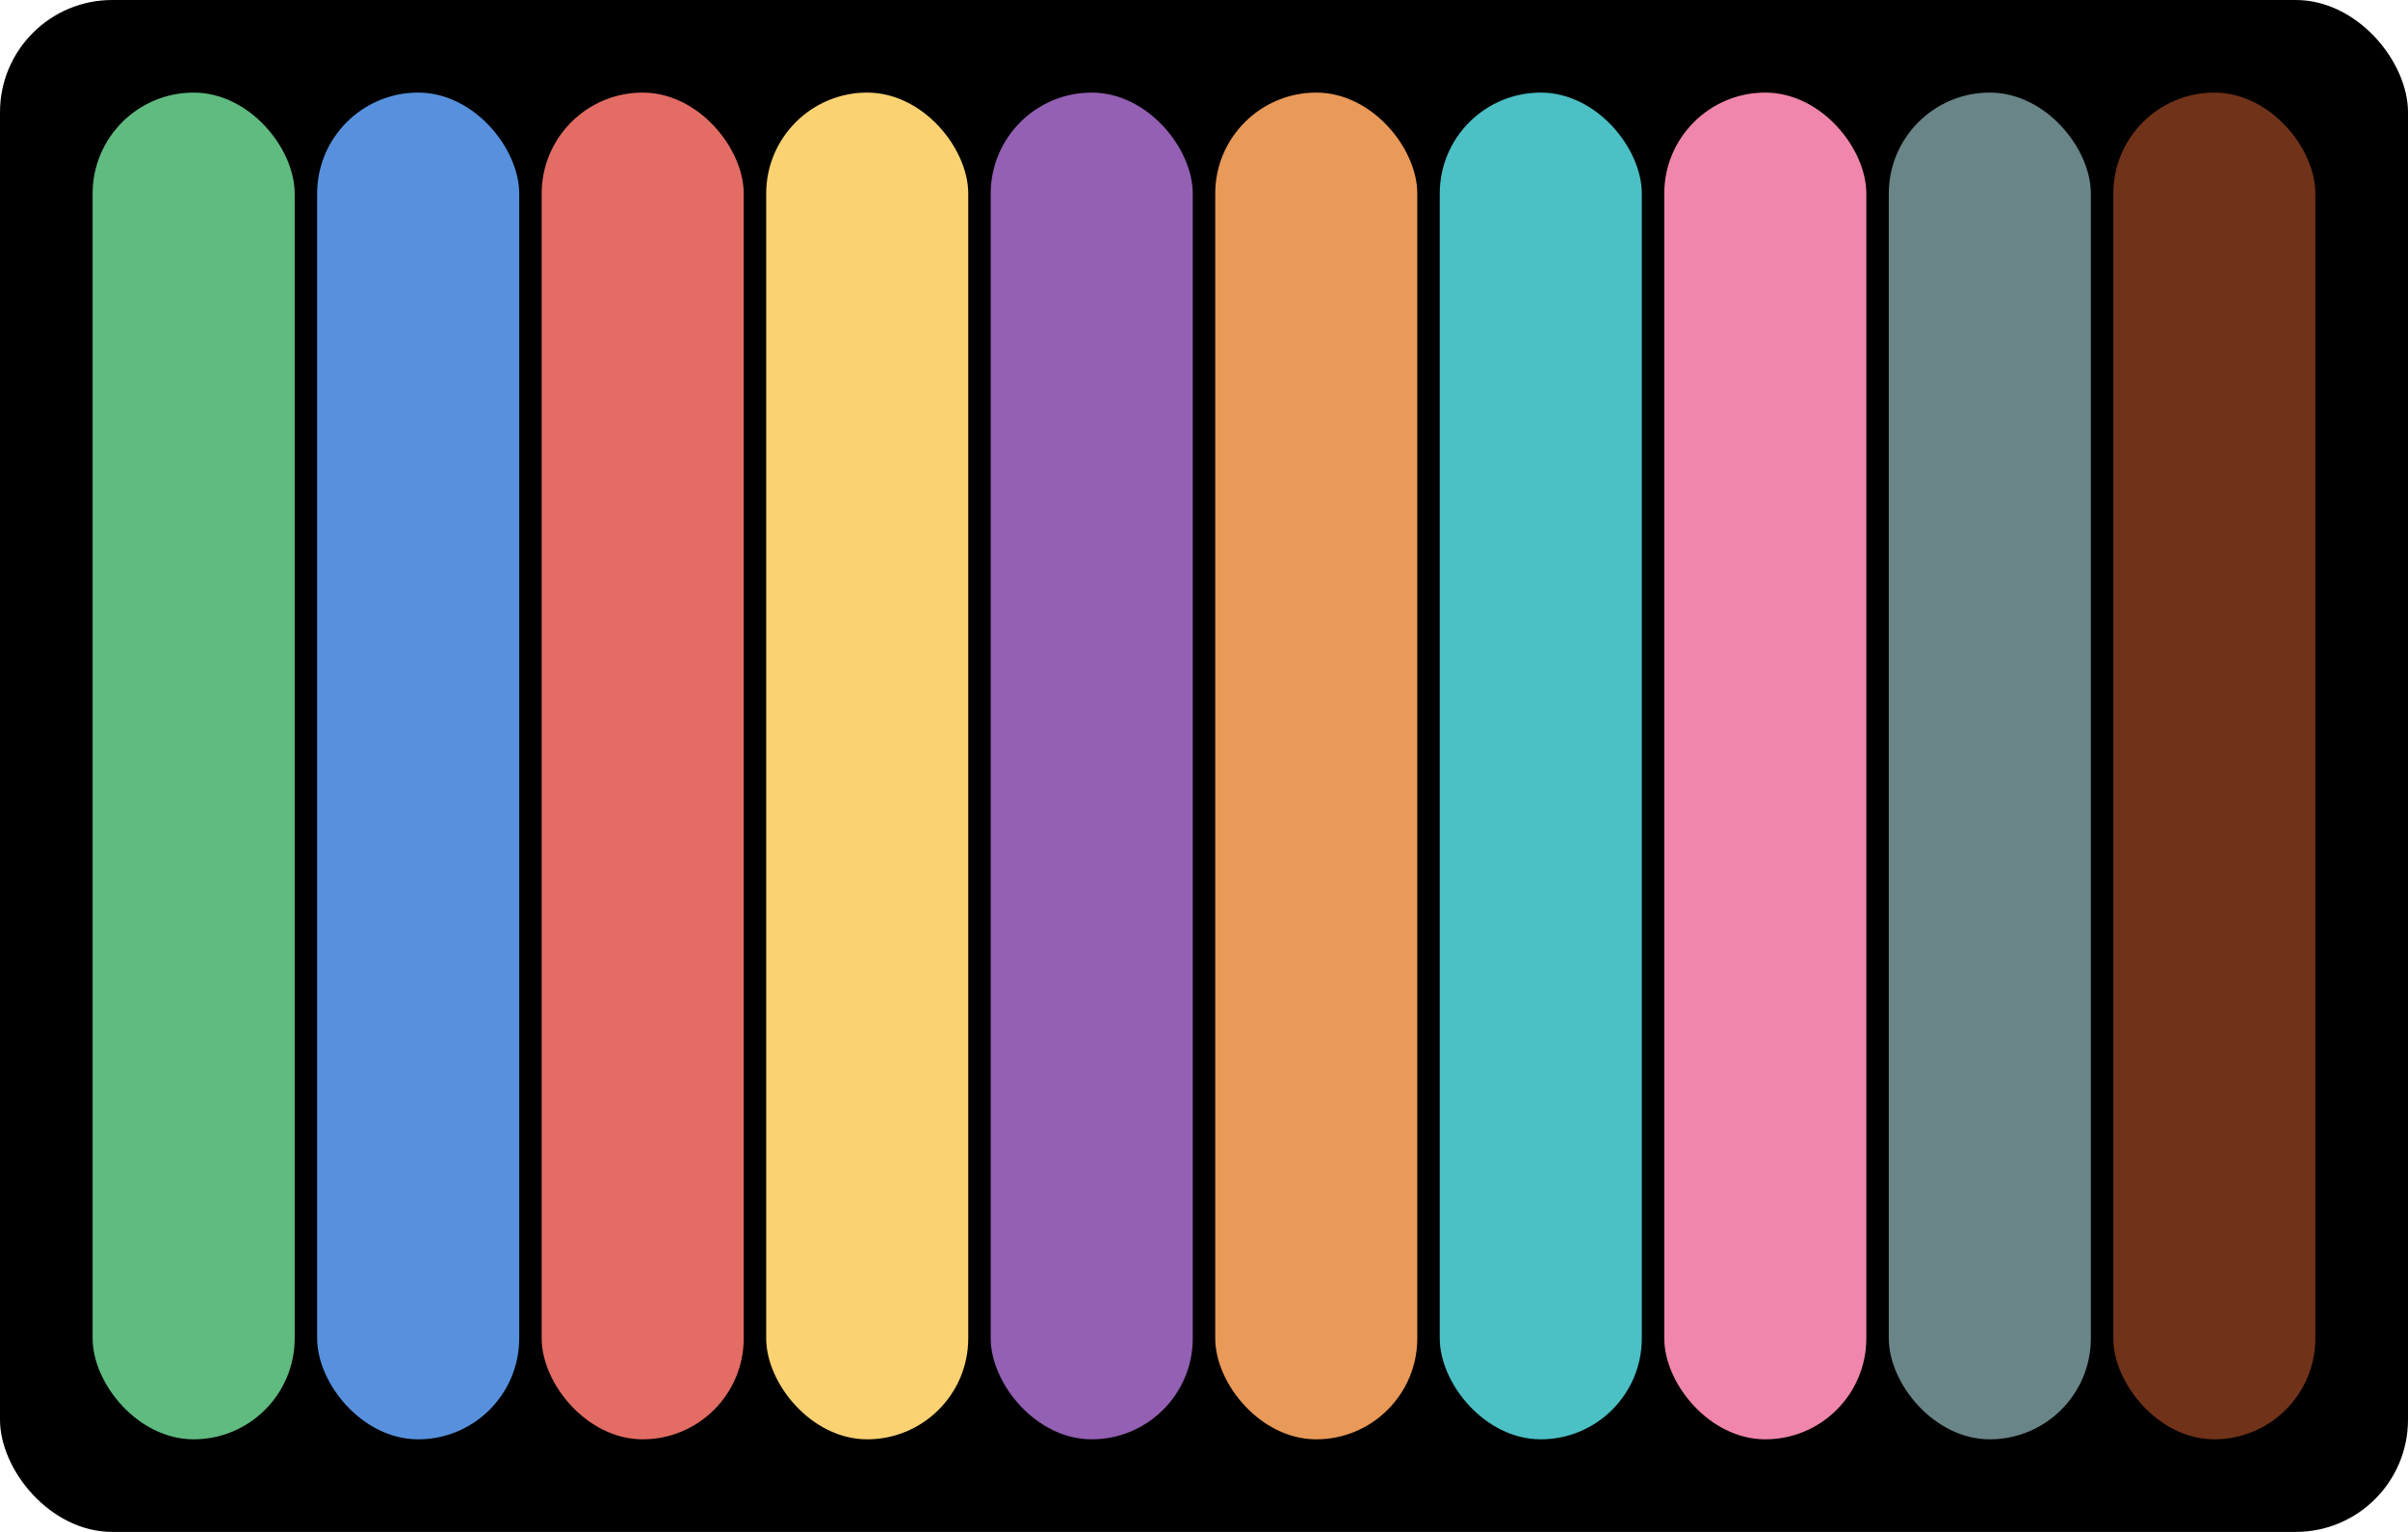 <svg width="429" height="273" viewBox="0 0 429 273" fill="none" xmlns="http://www.w3.org/2000/svg">
<rect width="429" height="273" rx="20" fill="black"/>
<rect x="16.5" y="16.5" width="36" height="240" rx="18" fill="#60BB80"/>
<rect x="56.5" y="16.5" width="36" height="240" rx="18" fill="#5791DE"/>
<rect x="96.5" y="16.5" width="36" height="240" rx="18" fill="#E36C64"/>
<rect x="136.5" y="16.5" width="36" height="240" rx="18" fill="#FAD272"/>
<rect x="176.5" y="16.5" width="36" height="240" rx="18" fill="#9360B3"/>
<rect x="216.5" y="16.5" width="36" height="240" rx="18" fill="#E99958"/>
<rect x="256.5" y="16.5" width="36" height="240" rx="18" fill="#4BC0C5"/>
<rect x="296.5" y="16.5" width="36" height="240" rx="18" fill="#F186AC"/>
<rect x="336.5" y="16.5" width="36" height="240" rx="18" fill="#6A8587"/>
<rect x="376.5" y="16.5" width="36" height="240" rx="18" fill="#703218"/>
</svg>
